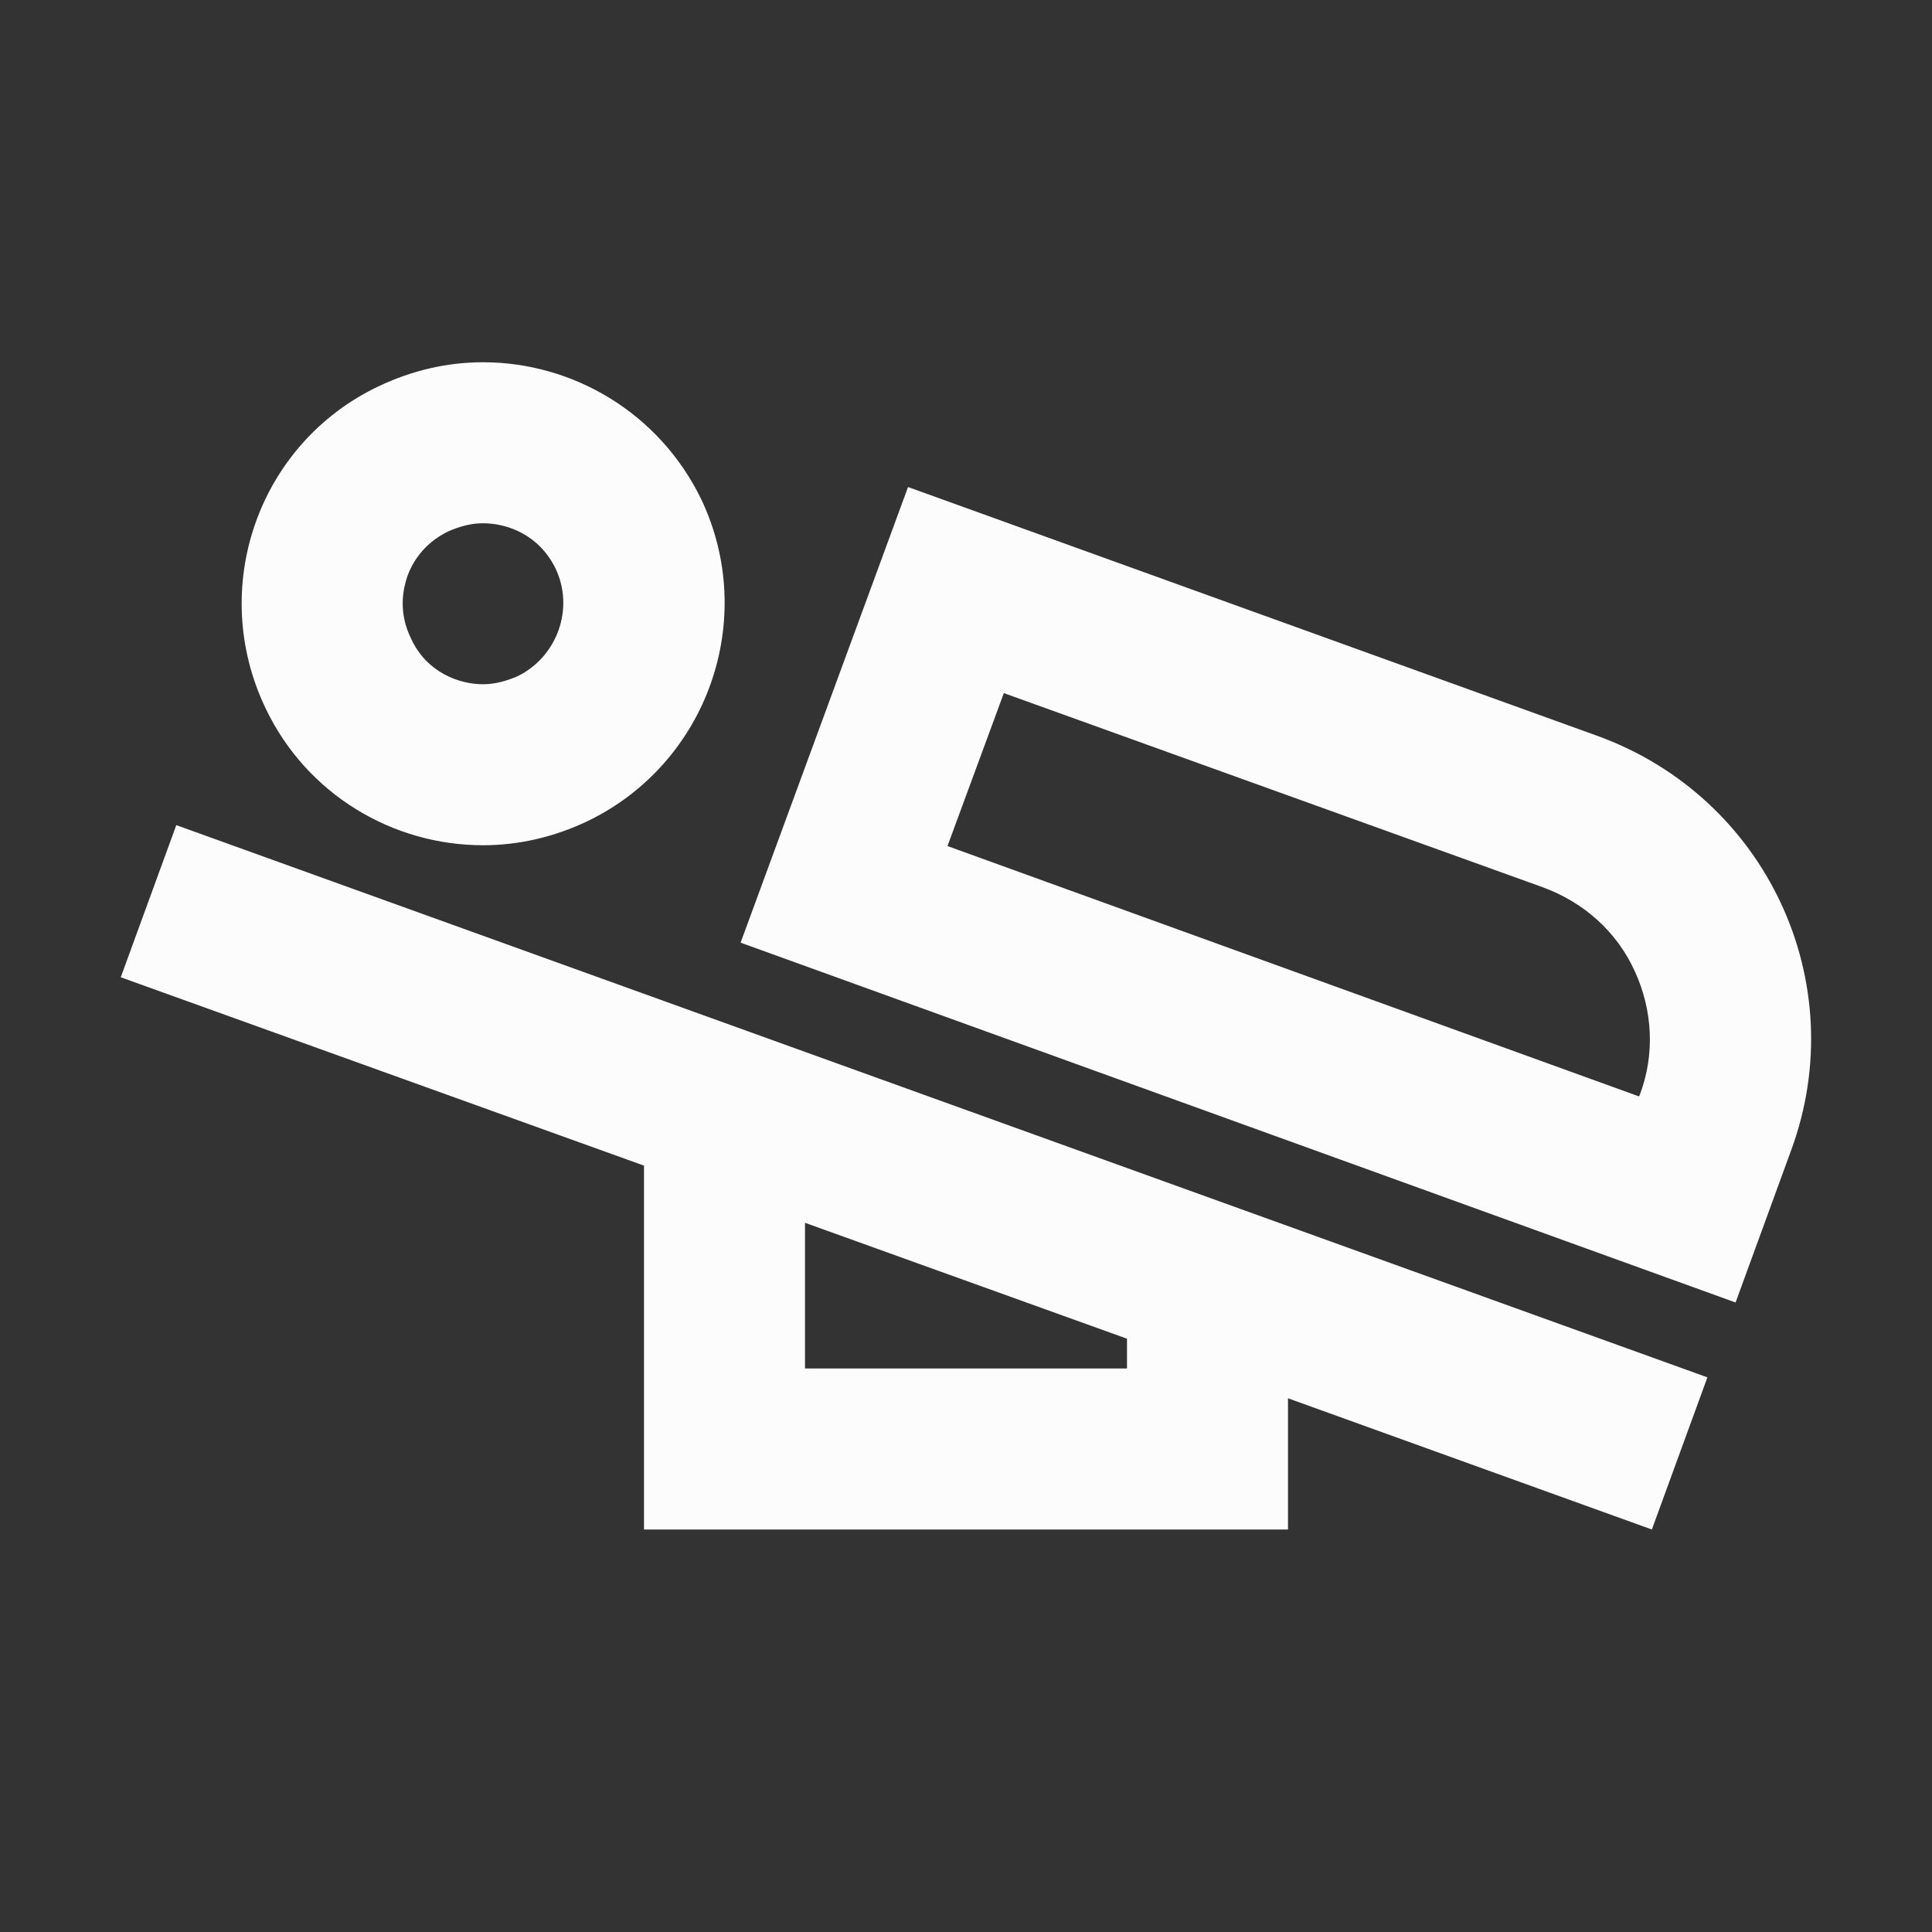 <svg width="24" height="24" viewBox="0 0 24 24" fill="none" xmlns="http://www.w3.org/2000/svg">
<rect x="0" y="0" width="24" height="24" fill="#333333" stroke="none"/>
<g clip-path="url(#clip0_19_24311)">
<path d="M6 6.5C6.31 6.5 6.7 6.65 6.9 7.06C7.14 7.56 6.92 8.16 6.43 8.4C6.29 8.46 6.15 8.5 6 8.5C5.7 8.5 5.3 8.35 5.11 7.94C4.94 7.6 5.01 7.31 5.06 7.16C5.11 7.02 5.24 6.76 5.57 6.6C5.71 6.54 5.85 6.5 6 6.5ZM12.47 8.61L19.16 11.02C19.68 11.21 20.09 11.58 20.31 12.07C20.53 12.55 20.56 13.1 20.37 13.6L20.36 13.62L11.77 10.51L12.47 8.61ZM10 15.19L14 16.63V17H10V15.19ZM6 4.5C5.56 4.5 5.12 4.6 4.7 4.8C3.21 5.51 2.58 7.3 3.3 8.8C3.81 9.87 4.88 10.5 6 10.5C6.44 10.5 6.88 10.4 7.3 10.2C8.79 9.48 9.42 7.69 8.71 6.2C8.19 5.13 7.12 4.5 6 4.5ZM11.28 6.05L9.2 11.71L21.56 16.18L22.25 14.29C23.02 12.2 21.94 9.9 19.84 9.14L11.28 6.05ZM2.19 10.25L1.5 12.14L8 14.48V19H16V17.37L20.52 19L21.21 17.11L2.19 10.25Z" fill="#FCFCFD"/>
</g>
<defs>
<clipPath id="clip0_19_24311">
<rect width="24" height="24" fill="white"/>
</clipPath>
</defs>
</svg>
